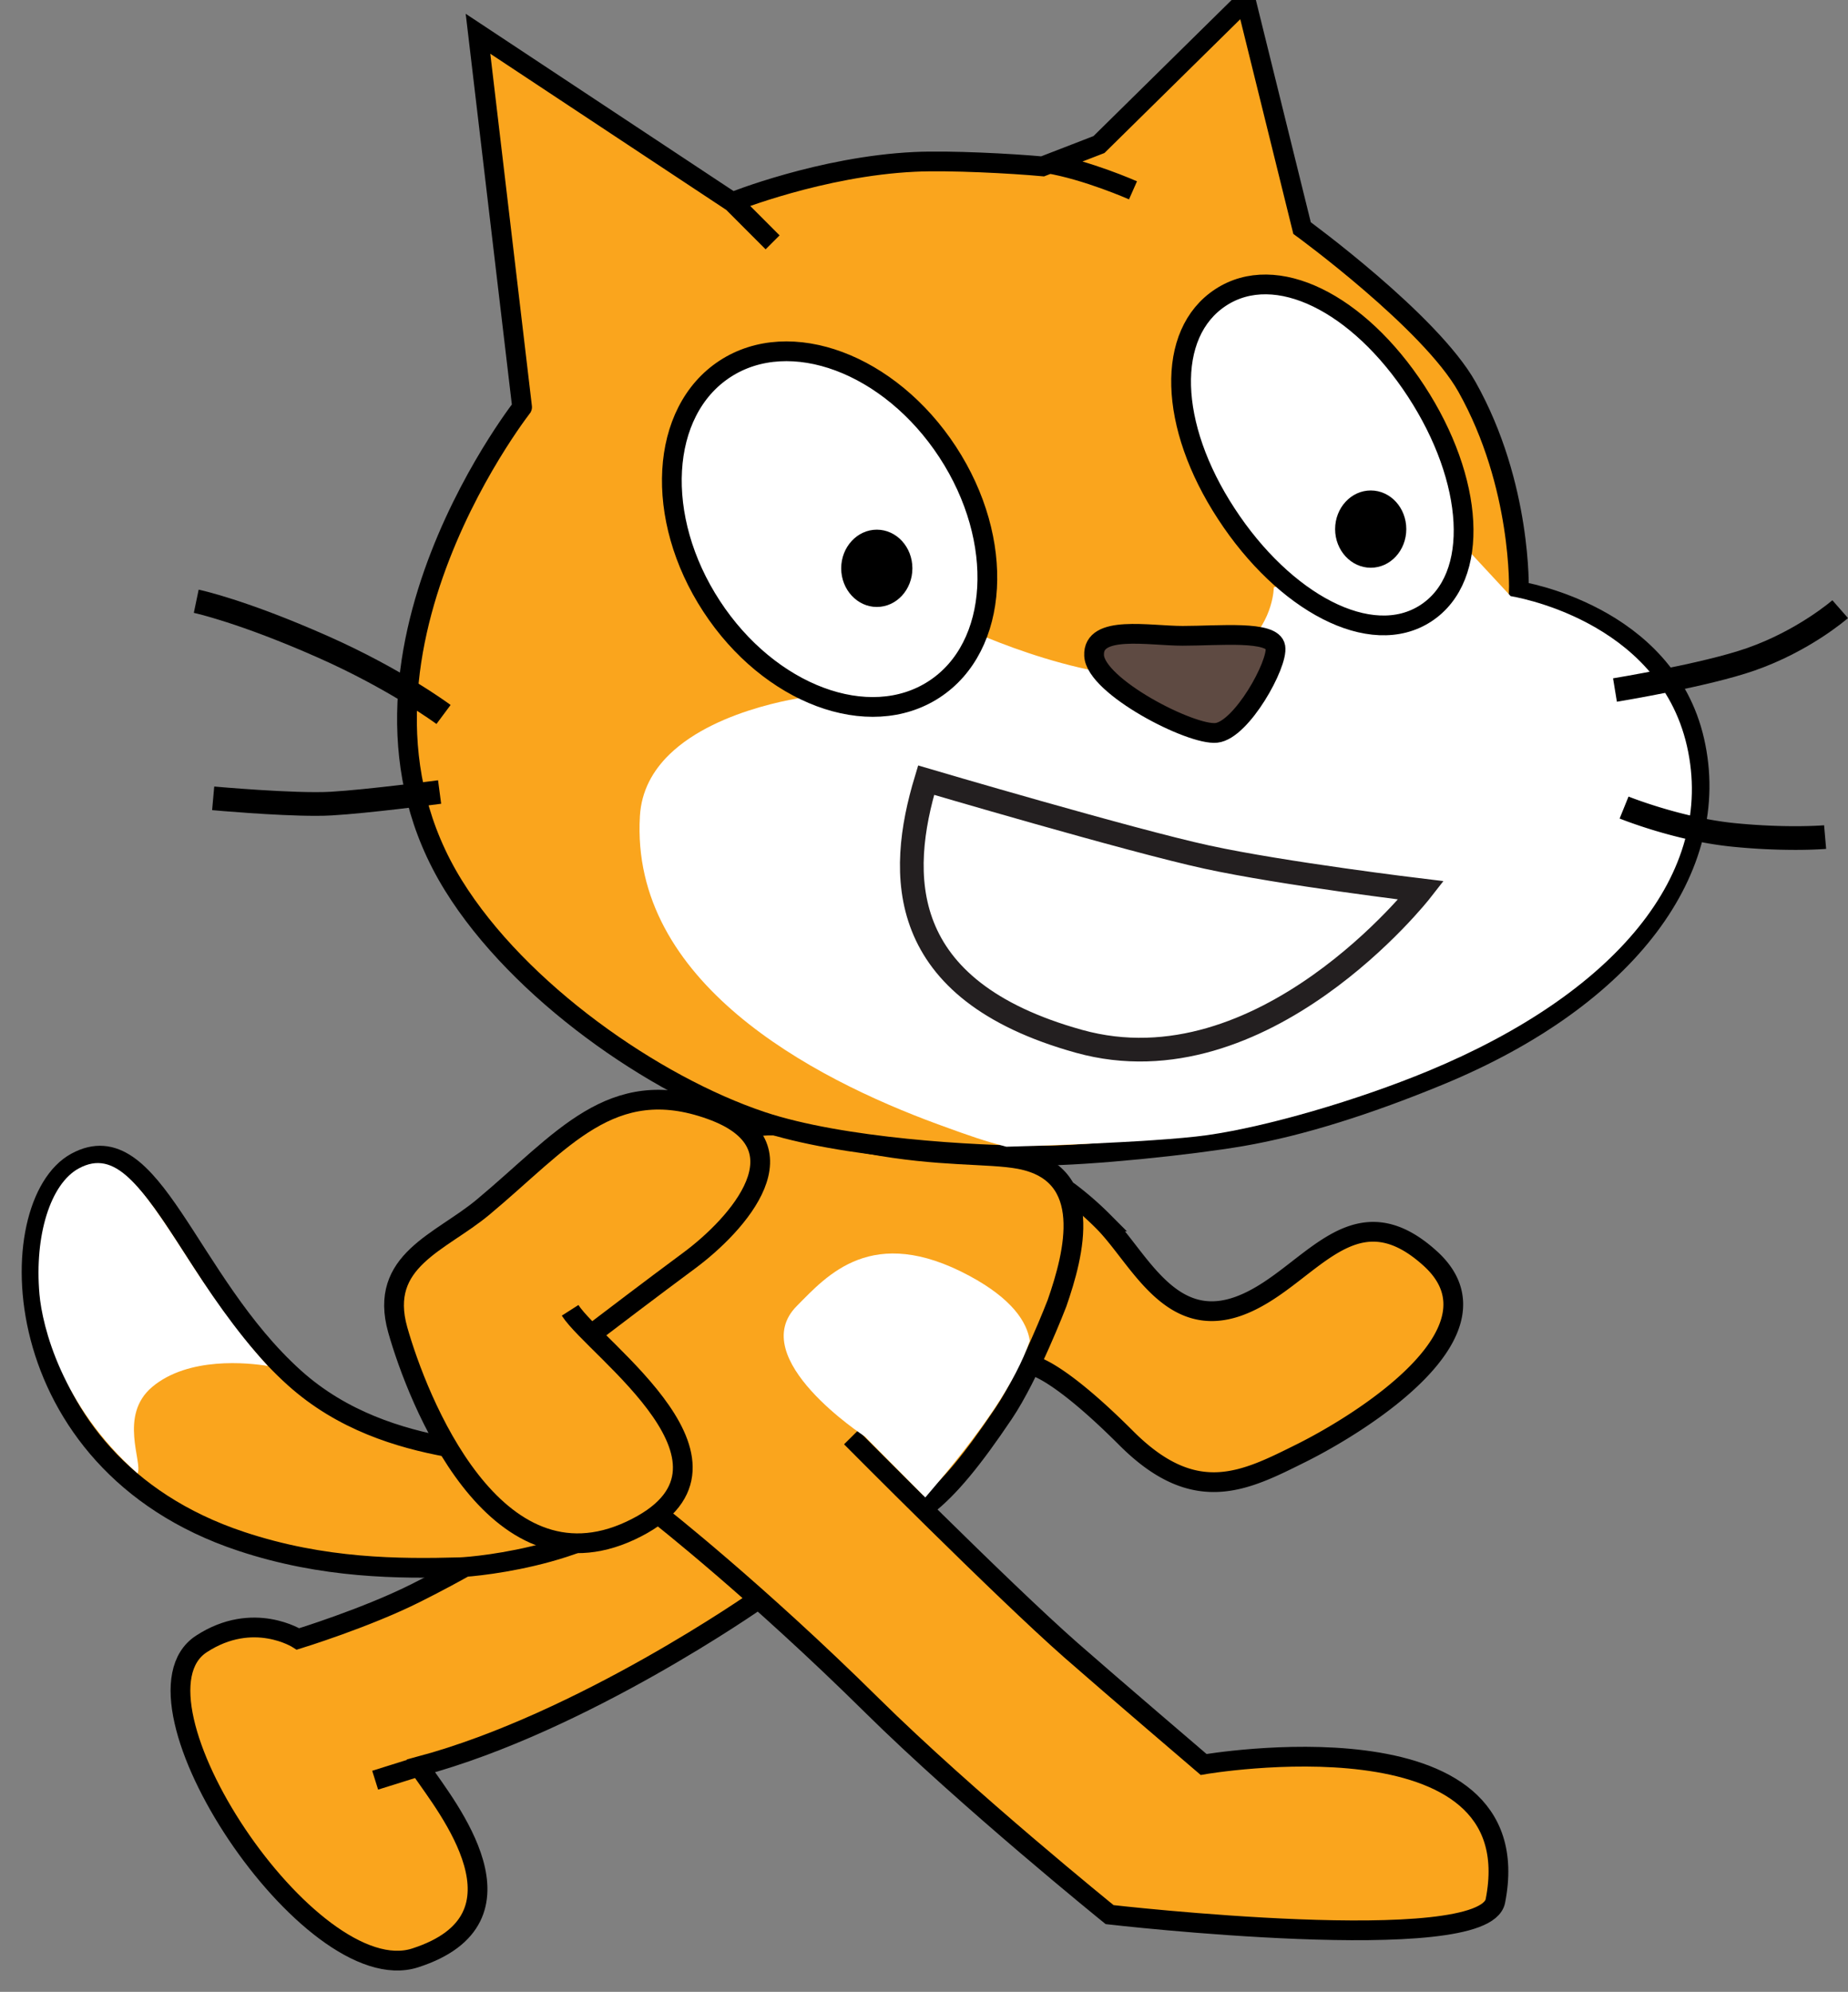 <svg xmlns="http://www.w3.org/2000/svg" version="1.1" id="Scratch_Cat_A" x="0" y="0" width="93.578" height="100.869" viewBox="0.649 -0.061 93.578 100.869" xml:space="preserve"><rect x="0.649" y="-0.061" width="93.578" height="100.869" fill="#808080" stroke="none"/><defs><style/></defs><path id="Back_Leg" fill="#FAA51D" stroke="#000" d="M38.988 80.967s-8.832 6.201-17.07 8.412l.086.215c1.247 1.824 5.869 7.498-.334 9.496-5.333 1.718-15.12-13.104-10.821-15.901 2.626-1.713 4.892-.252 4.892-.252s3.475-1.069 6.001-2.345c4.304-2.162 5.784-3.453 5.784-3.453s4.185-4.307 6.856-4.137c2.669.17 8.058 4.713 4.606 7.965zM19.646 90.09l2.271-.711"/><g id="Tail"><path id="Tail_1_" fill="#FAA51D" stroke="#000" d="M23.295 73.217c-2.415-.451-5.305-1.311-7.742-3.504-5.451-4.906-7.194-13-11.048-10.914C.649 60.887.723 73.965 12.858 77.994c4.182 1.391 7.998 1.395 11.091 1.312.812-.026 7.718-.655 10.079-4.075 2.361-3.419.719-4.271-.09-4.744-.81-.471-7.227 3.368-10.643 2.73z"/><path id="Tail_Tip" fill="#FFF" d="M4.641 59.107c-1.437.778-2.256 3.397-1.994 6.374.141 1.594 1.104 5.652 4.968 9.072.275-.545-.975-2.936.742-4.379 1.837-1.543 4.86-1.225 5.853-1.061-1.663-1.812-3.004-3.812-4.176-5.64-2.283-3.551-3.559-5.357-5.393-4.366z"/></g><path id="R_Arm" fill="#FAA51D" stroke="#000" d="M52.94 69.096s1.234.166 4.744 3.677c3.509 3.509 6.025 2.16 8.911.724 2.877-1.442 10.536-6.127 6.489-9.817-4.05-3.688-6.207 1.146-9.716 2.405-3.511 1.26-5.06-2.487-6.856-4.287a16.192 16.192 0 0 0-1.729-1.506s-.972-.758-1.905 2.791c-.935 3.541-1.945 4.544.062 6.013z"/><g id="Front_Leg_x2F_Body_1_"><path id="Front_Leg_x2F_Body" fill="#FAA51D" stroke="#000" d="M47.524 76.224c1.188-.912 2.396-2.401 3.951-4.714 1.296-1.926 2.699-5.577 2.699-5.577.875-2.521 1.935-6.576-1.901-7.296-1.553-.291-4.079-.098-7.67-.776-3.593-.681-6.798-2.522-9.517 2.233-2.719 4.757-9.591 8.271-1.057 16.562 0 0 4.901 3.842 10.765 9.639 4.832 4.774 12.044 10.603 12.044 10.603s18.973 2.188 19.534-.694c1.923-9.789-14.775-6.91-14.775-6.91s-4.604-3.933-6.727-5.795c-3.477-3.058-11.125-10.771-11.125-10.771"/><path id="Belly" fill="#FFF" d="M49.74 64.551c-4.94-2.656-7.214-.015-8.74 1.522-2.645 2.654 3.442 6.61 3.442 6.61l3.062 3.089c2.999-3.496 4.579-5.874 5.292-7.934-.142-.941-.878-2.113-3.056-3.287z"/></g><path id="L_Arm" fill="#FAA51D" stroke="#000" d="M30.697 67.43c.749-.571 2.89-2.202 4.854-3.657 2.428-1.799 6.117-5.849 1.077-7.646-5.04-1.801-7.508 1.604-11.52 4.945-2.159 1.801-5.308 2.698-4.319 6.209.993 3.512 4.862 13.407 11.789 10.17 6.93-3.238-1.799-9.181-3.06-11.156"/><g id="Head"><g id="Head_1_"><path id="Head_Fill" fill="#FAA51D" stroke="#000" d="M86.452 37.457c-1.472-6.447-8.891-7.579-8.891-7.579s.176-5.351-2.628-10.347c-1.856-3.307-8.351-8.042-8.351-8.042L63.728-.061l-7.43 7.32-2.854 1.105c-1.539-.143-4.718-.312-6.485-.227-4.729.225-9.227 2.036-9.227 2.036L24.854 1.649l2.233 18.91c.646-.786-10.553 12.802-3.477 24.22 3.319 5.36 10.159 10.124 15.599 11.947 4.062 1.36 10.833 1.737 14 1.737 2.646 0 7.768-.541 10.32-.979 3.021-.519 6.479-1.629 10.055-3.108 9.497-3.934 14.338-10.472 12.868-16.919zM39.771 12.212l-2.035-2.039m15.952-1.961c2 .333 4.333 1.366 4.333 1.366"/><path id="Muzzle" fill="#FFF" d="M77.146 30.129l-2.881-3.107-9.113 2.661c0 .01-.005 1.619-1.42 2.933-.646.6-1.583 1.138-2.948 1.435-4.371.951-11.212-2.277-11.212-2.277l-7.784 3.417s-4.744.522-7.244 2.956c-.833.812-1.417 1.835-1.492 3.123-.493 8.398 8.68 13.252 15.083 15.602 1.778.652 2.388.851 3.472 1.139 0 0 7.424-.195 10.181-.588 3.032-.432 7.578-1.758 11.154-3.236 9.498-3.933 14.601-10.024 13.129-16.471-1.474-6.451-8.925-7.587-8.925-7.587z"/></g><g id="L_Eye"><path id="Eyeball_1_" fill="#FFF" stroke="#000" d="M48.638 22.831c2.926 4.48 2.618 9.862-.682 12.015-3.303 2.159-8.352.272-11.275-4.208-2.928-4.48-2.624-9.86.678-12.017 3.302-2.156 8.35-.272 11.279 4.21"/><path id="Pupil_1_" d="M46.85 28.719c0 1.081-.803 1.957-1.801 1.957-.992 0-1.804-.878-1.804-1.957 0-1.08.812-1.957 1.804-1.957.996 0 1.801.877 1.801 1.957"/></g><g id="R_Eye"><path id="Eyeball" fill="#FFF" stroke="#000" d="M72.361 19.75c2.925 4.479 3.283 9.419.492 11.243-2.793 1.825-7.181-.552-10.104-5.034-2.933-4.48-3.079-9.134-.286-10.959 2.787-1.823 6.971.268 9.898 4.75"/><path id="Pupil" d="M71.86 26.734c0 1.08-.802 1.956-1.8 1.956-.993 0-1.804-.877-1.804-1.956 0-1.08.811-1.958 1.804-1.958.998 0 1.8.878 1.8 1.958"/></g><path id="Nose" fill="#5E4A42" stroke="#000" d="M60.536 32.138c1.854 0 4.556-.284 4.696.569.145.855-1.709 4.203-2.987 4.345-1.282.142-6.125-2.353-6.194-3.919-.074-1.566 2.774-.995 4.485-.995"/><path id="Whisker_3_" d="M22.75 36.602c-.023-.017-2.382-1.76-6.002-3.362-4.012-1.777-6.263-2.26-6.284-2.265l.245-1.175c.095.02 2.381.506 6.525 2.342 3.751 1.661 6.133 3.424 6.232 3.498l-.716.962z"/><path id="Whisker_2_" d="M16.628 41.254c-2.035 0-5.092-.276-5.238-.289l.107-1.195c.041.004 4.088.367 5.887.266 1.82-.104 5.412-.578 5.447-.583l.157 1.189c-.148.02-3.67.484-5.537.591-.242.015-.522.021-.823.021z"/><path id="Whisker_1_" d="M82.524 35.475l-.194-1.185c.046-.007 4.524-.744 6.761-1.523 2.573-.894 4.326-2.415 4.345-2.43l.791.902c-.078.068-1.948 1.691-4.742 2.661-2.334.814-6.774 1.544-6.961 1.575z"/><path id="Whisker" d="M91.551 42.979a32.37 32.37 0 0 1-3.189-.163c-2.858-.286-5.584-1.379-5.699-1.426l.45-1.112c.027.011 2.686 1.075 5.368 1.344 2.672.267 4.518.111 4.535.11l.104 1.195c-.043.004-.612.052-1.569.052z"/><path id="Mouth" fill="none" stroke="#231F20" stroke-width="1.2" d="M47.545 39.447s10.347 3.054 14.217 3.896c3.867.842 10.851 1.684 10.851 1.684s-7.989 10.245-17.327 7.645c-9.339-2.597-9.171-8.485-7.741-13.225z"/></g></svg>